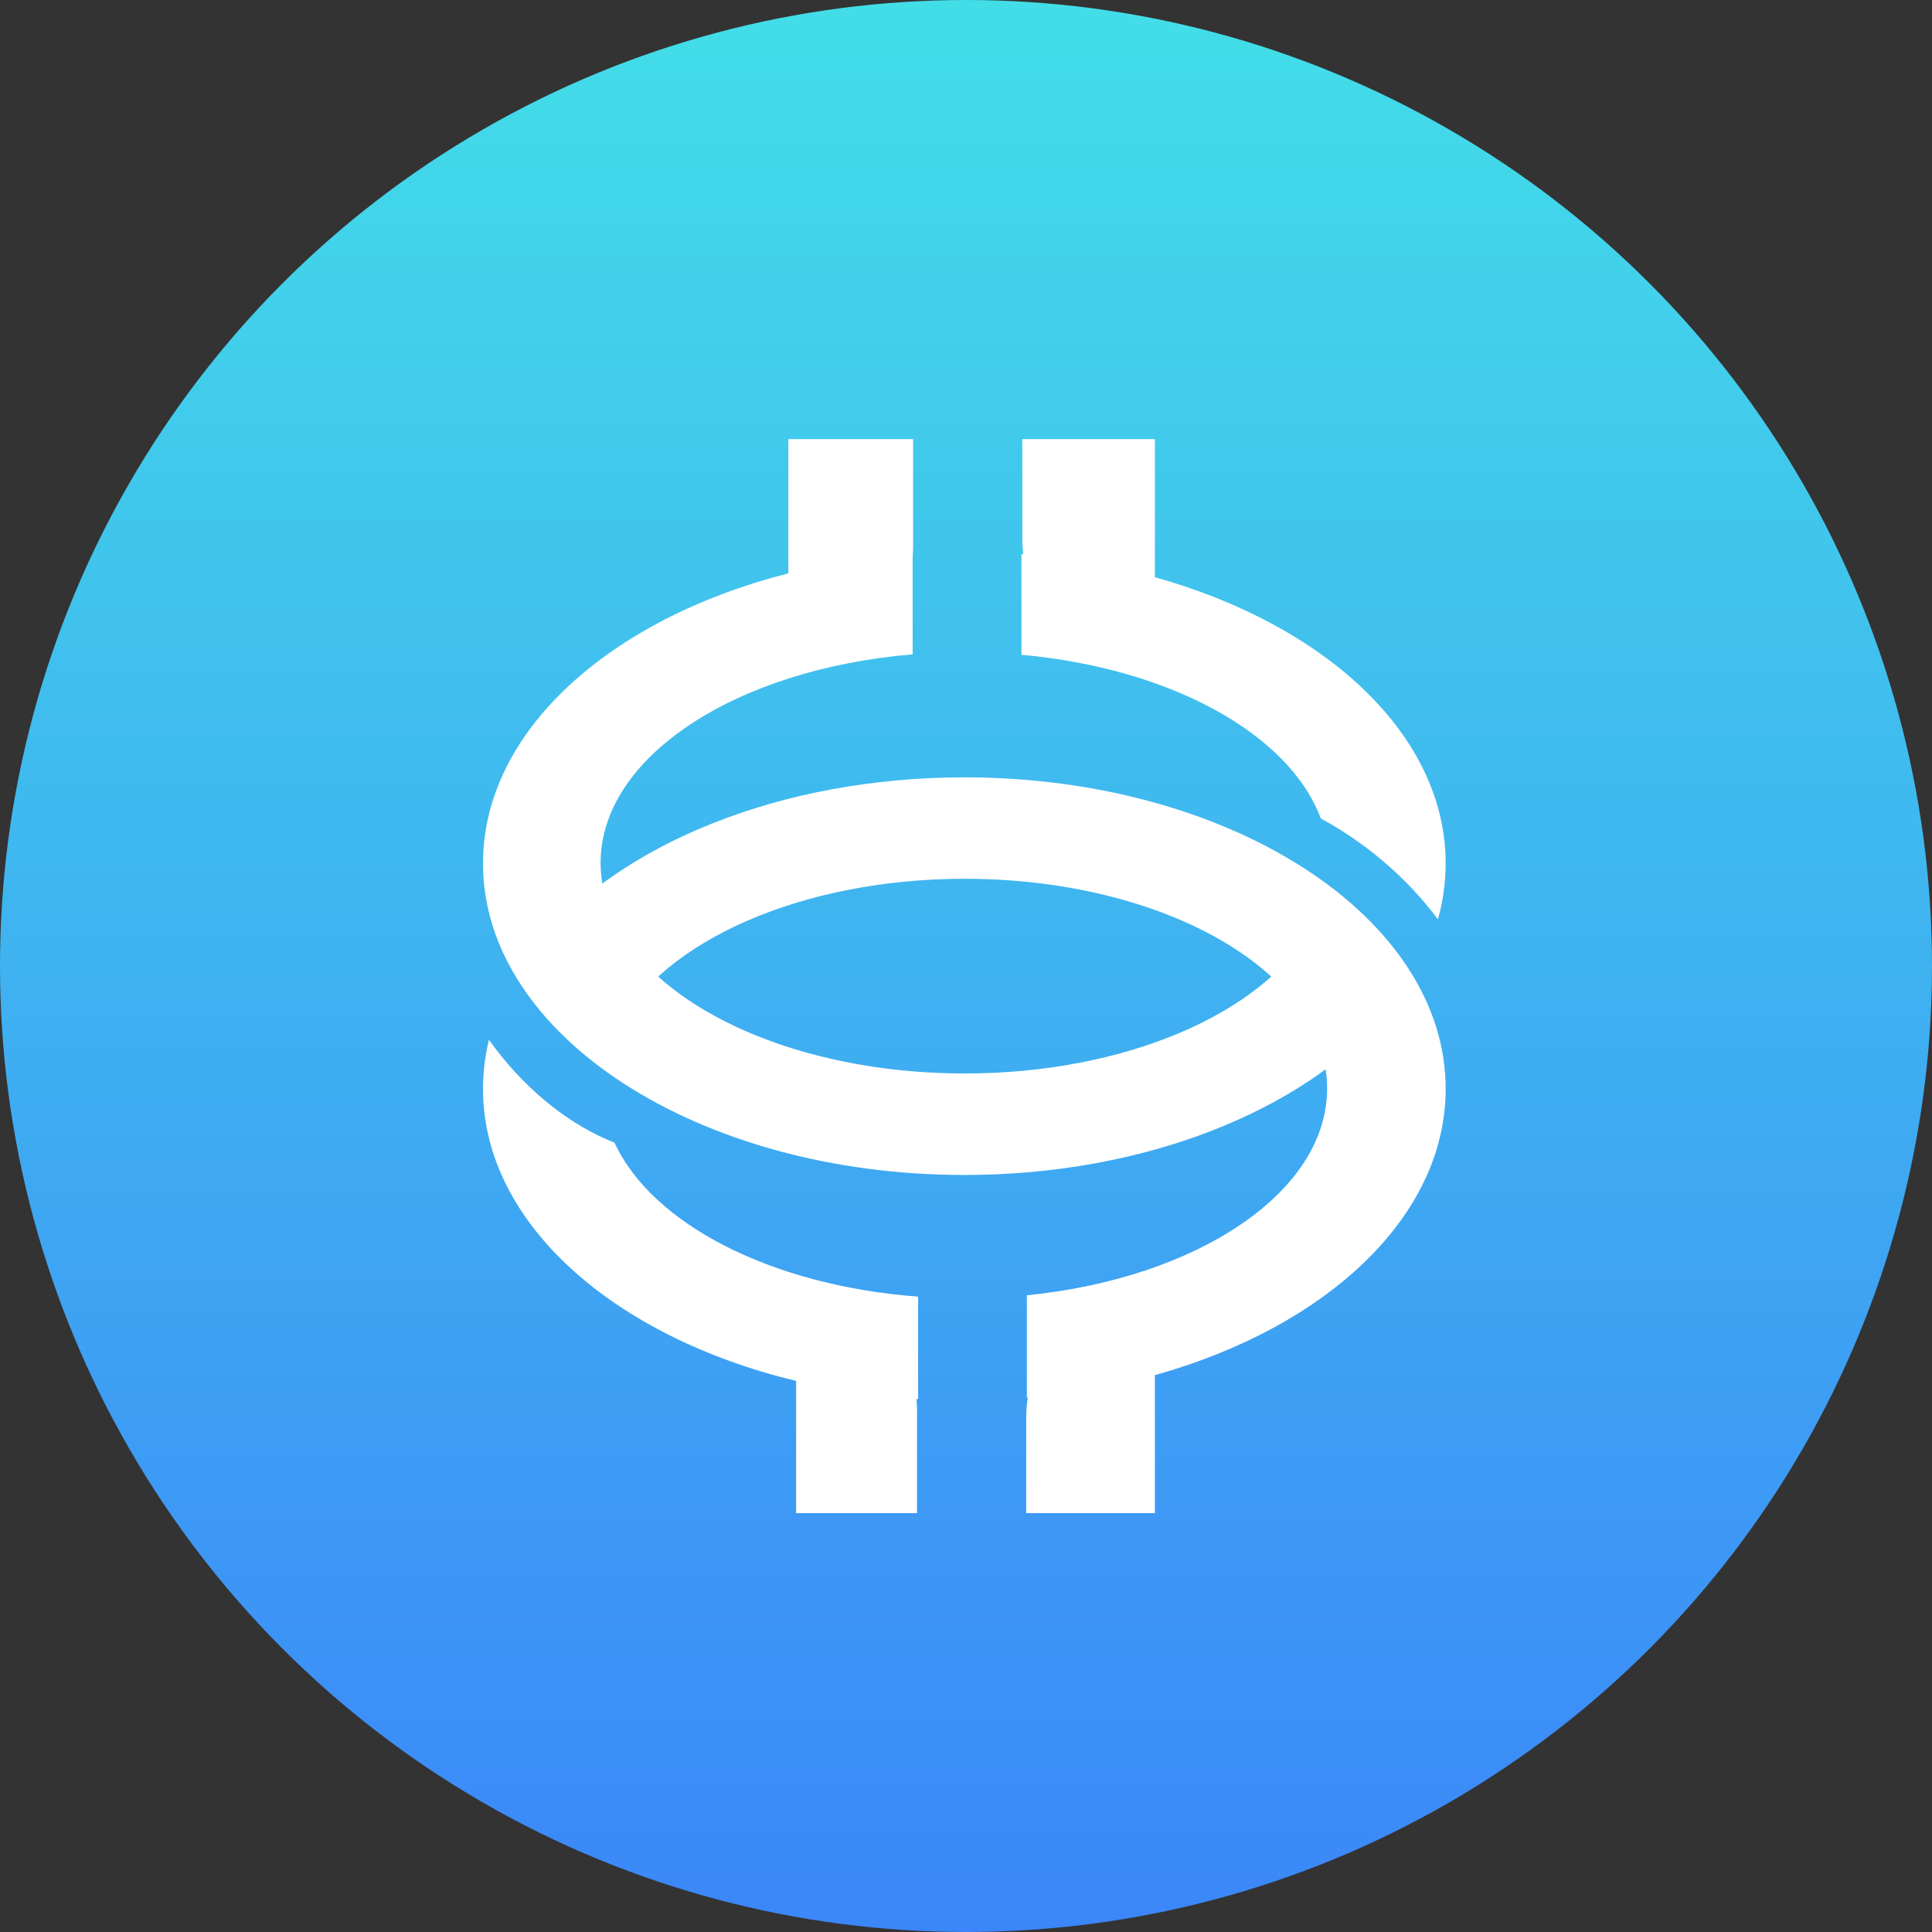 <svg width="48" height="48" viewBox="0 0 48 48" fill="none" xmlns="http://www.w3.org/2000/svg">
<rect x="0" y="0" width="48" height="48" fill="#333333" stroke="none"/>
<circle cx="24" cy="24" r="24" fill="url(#paint0_linear_600_10624)"/>
<path fill-rule="evenodd" clip-rule="evenodd" d="M19.586 10.909H22.686V13.553C22.686 13.643 22.683 13.731 22.675 13.819V16.258C18.291 16.621 14.922 18.801 14.922 21.437C14.922 24.327 18.972 26.67 23.969 26.67C27.986 26.67 31.392 25.155 32.573 23.06C33.074 23.581 33.562 24.149 34.029 24.761C34.151 24.921 34.27 25.082 34.387 25.244C32.337 27.6 28.435 29.192 23.959 29.192C17.354 29.192 12 25.726 12 21.451C12 18.175 15.144 15.375 19.586 14.245V10.909ZM25.378 16.268C29.079 16.602 32.036 18.235 32.815 20.335C33.163 20.522 33.509 20.74 33.848 20.989C34.595 21.537 35.228 22.173 35.725 22.843C35.851 22.392 35.917 21.926 35.917 21.451C35.917 18.265 32.943 15.528 28.693 14.341V10.909H25.399V13.359C25.399 13.498 25.407 13.634 25.424 13.768C25.409 13.767 25.393 13.766 25.378 13.764V16.268Z" fill="white"/>
<path fill-rule="evenodd" clip-rule="evenodd" d="M25.535 34.728C25.527 34.729 25.52 34.73 25.512 34.73V32.181C29.749 31.757 32.972 29.619 32.972 27.045C32.972 24.167 28.941 21.833 23.968 21.833C19.898 21.833 16.458 23.397 15.344 25.543C14.718 24.96 14.105 24.306 13.52 23.588C13.477 23.534 13.434 23.481 13.391 23.427C15.4 20.98 19.379 19.313 23.959 19.313C30.563 19.313 35.917 22.779 35.917 27.054C35.917 30.241 32.943 32.977 28.693 34.165V37.594H25.496V35.232C25.496 35.061 25.509 34.892 25.535 34.728ZM22.81 32.214V34.76C22.796 34.759 22.783 34.758 22.77 34.757C22.778 34.85 22.783 34.943 22.783 35.038V37.594H19.779V34.309C15.236 33.212 12 30.378 12 27.054C12 26.639 12.05 26.231 12.148 25.834C12.2 25.907 12.254 25.98 12.309 26.052C13.166 27.176 14.213 27.973 15.268 28.39C16.195 30.407 19.161 31.943 22.81 32.214Z" fill="white"/>
<defs>
<linearGradient id="paint0_linear_600_10624" x1="24" y1="0" x2="24" y2="66" gradientUnits="userSpaceOnUse">
<stop stop-color="#42DEE8"/>
<stop offset="1" stop-color="#3965FF"/>
</linearGradient>
</defs>
</svg>
